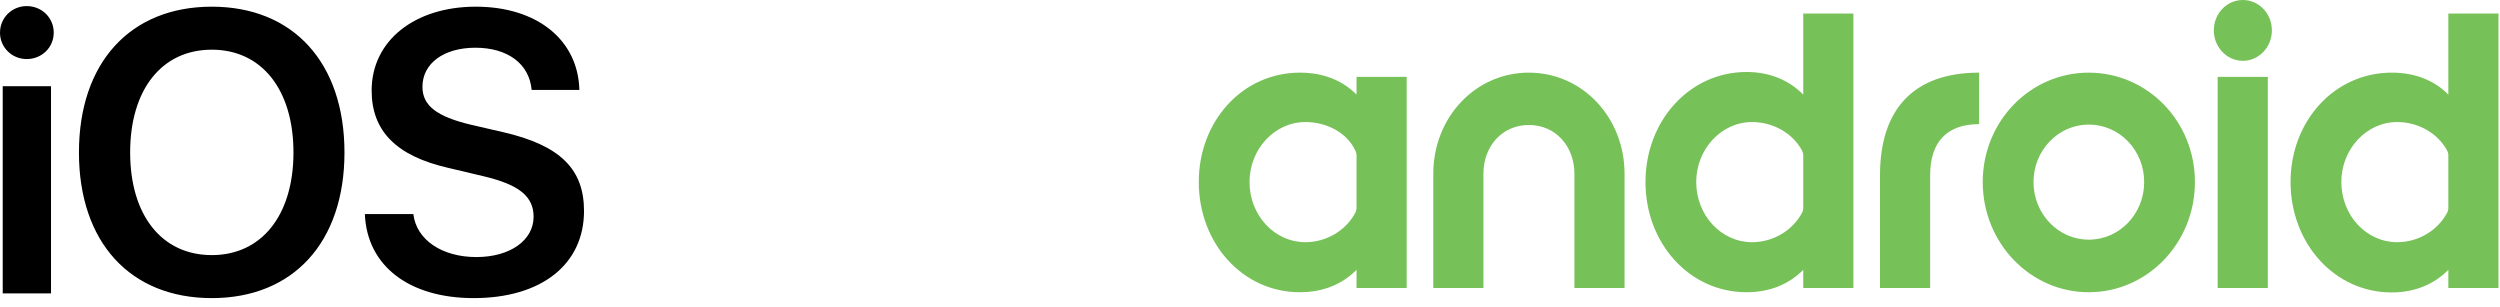 <svg width="244" height="30" viewBox="0 0 244 30" fill="none" xmlns="http://www.w3.org/2000/svg">
<path d="M127.403 23.637C124.391 23.637 121.953 21.018 121.953 17.763C121.953 14.568 124.391 11.911 127.403 11.911C129.405 11.911 131.408 12.88 132.26 14.652C132.319 14.775 132.397 14.94 132.397 15.147V20.339C132.397 20.443 132.337 20.669 132.297 20.731C131.367 22.502 129.465 23.637 127.403 23.637ZM137.293 28.108V7.501H132.397V9.231C131.029 7.85 129.166 7.09 126.868 7.09C121.26 7.09 117 11.83 117 17.763C117 23.721 121.26 28.522 126.868 28.522C129.166 28.522 131.029 27.717 132.397 26.337V28.108H137.293ZM158.556 28.108V16.961C158.556 11.478 154.455 7.09 149.223 7.09C143.972 7.09 139.889 11.478 139.889 16.961V28.108H144.783V16.961C144.783 14.261 146.608 12.199 149.223 12.199C151.819 12.199 153.663 14.261 153.663 16.961V28.108H158.556ZM171.002 23.637C167.99 23.637 165.552 21.018 165.552 17.763C165.552 14.568 167.99 11.911 171.002 11.911C173.004 11.911 174.907 12.942 175.858 14.652C175.918 14.775 175.996 14.94 175.996 15.147V20.362C175.996 20.465 175.936 20.669 175.899 20.731C174.966 22.502 173.064 23.637 171.002 23.637ZM180.892 28.108V1.319H175.996V9.231C174.63 7.85 172.765 7.026 170.467 7.026C164.859 7.026 160.599 11.83 160.599 17.763C160.599 23.721 164.859 28.522 170.467 28.522C172.765 28.522 174.63 27.717 175.996 26.337V28.108H180.892ZM188.382 28.108V17.103C188.382 13.847 190.027 12.117 193.158 12.117V7.09C186.856 7.09 183.488 10.572 183.488 17.103V28.108H188.382ZM203.859 23.391C200.887 23.391 198.471 20.876 198.471 17.763C198.471 14.672 200.887 12.159 203.859 12.159C206.872 12.159 209.272 14.672 209.272 17.763C209.272 20.876 206.872 23.391 203.859 23.391ZM203.859 28.522C209.589 28.522 214.225 23.721 214.225 17.763C214.225 11.83 209.589 7.09 203.859 7.09C198.154 7.09 193.515 11.83 193.515 17.763C193.515 23.721 198.154 28.522 203.859 28.522ZM218.901 5.936C220.468 5.936 221.736 4.594 221.736 2.968C221.736 1.319 220.468 0 218.901 0C217.337 0 216.069 1.319 216.069 2.968C216.069 4.594 217.337 5.936 218.901 5.936ZM221.339 7.501H216.442V28.108H221.339V7.501ZM233.964 23.637C230.952 23.637 228.514 21.018 228.514 17.763C228.514 14.568 230.952 11.911 233.964 11.911C235.967 11.911 237.867 12.942 238.818 14.652C238.88 14.775 238.958 14.94 238.958 15.147V20.381C238.958 20.485 238.899 20.669 238.858 20.731C237.928 22.502 236.026 23.637 233.964 23.637ZM243.852 28.108V1.319H238.958V9.231C237.59 7.85 235.727 7.09 233.43 7.09C227.821 7.09 223.559 11.83 223.559 17.763C223.559 23.721 227.821 28.542 233.43 28.542C235.727 28.542 237.59 27.717 238.958 26.337V28.108H243.852Z" fill="#77C159"/>
<path d="M0.265 28.637H4.979V8.416H0.265V28.637ZM2.612 5.764C4.089 5.764 5.244 4.62 5.244 3.189C5.244 1.739 4.089 0.595 2.612 0.595C1.155 0.595 0 1.739 0 3.189C0 4.62 1.155 5.764 2.612 5.764ZM20.672 0.652C12.703 0.652 7.705 6.127 7.705 14.883C7.705 23.639 12.702 29.095 20.672 29.095C28.623 29.095 33.62 23.639 33.62 14.883C33.62 6.127 28.623 0.652 20.672 0.652ZM20.672 4.849C25.537 4.849 28.642 8.74 28.642 14.883C28.642 21.006 25.537 24.898 20.672 24.898C15.788 24.898 12.703 21.006 12.703 14.883C12.703 8.74 15.789 4.849 20.672 4.849ZM35.609 20.892C35.817 25.966 39.944 29.095 46.229 29.095C52.835 29.095 57 25.814 57 20.587C57 16.485 54.653 14.177 49.106 12.899L45.964 12.174C42.613 11.373 41.231 10.305 41.231 8.473C41.231 6.184 43.314 4.658 46.399 4.658C49.523 4.658 51.661 6.203 51.889 8.779H56.546C56.432 3.933 52.457 0.652 46.437 0.652C40.493 0.652 36.272 3.952 36.272 8.836C36.272 12.765 38.657 15.207 43.692 16.371L47.232 17.21C50.677 18.031 52.078 19.175 52.078 21.159C52.078 23.448 49.787 25.089 46.494 25.089C43.162 25.089 40.645 23.429 40.342 20.892L35.609 20.892Z" fill="black"/>
</svg>
